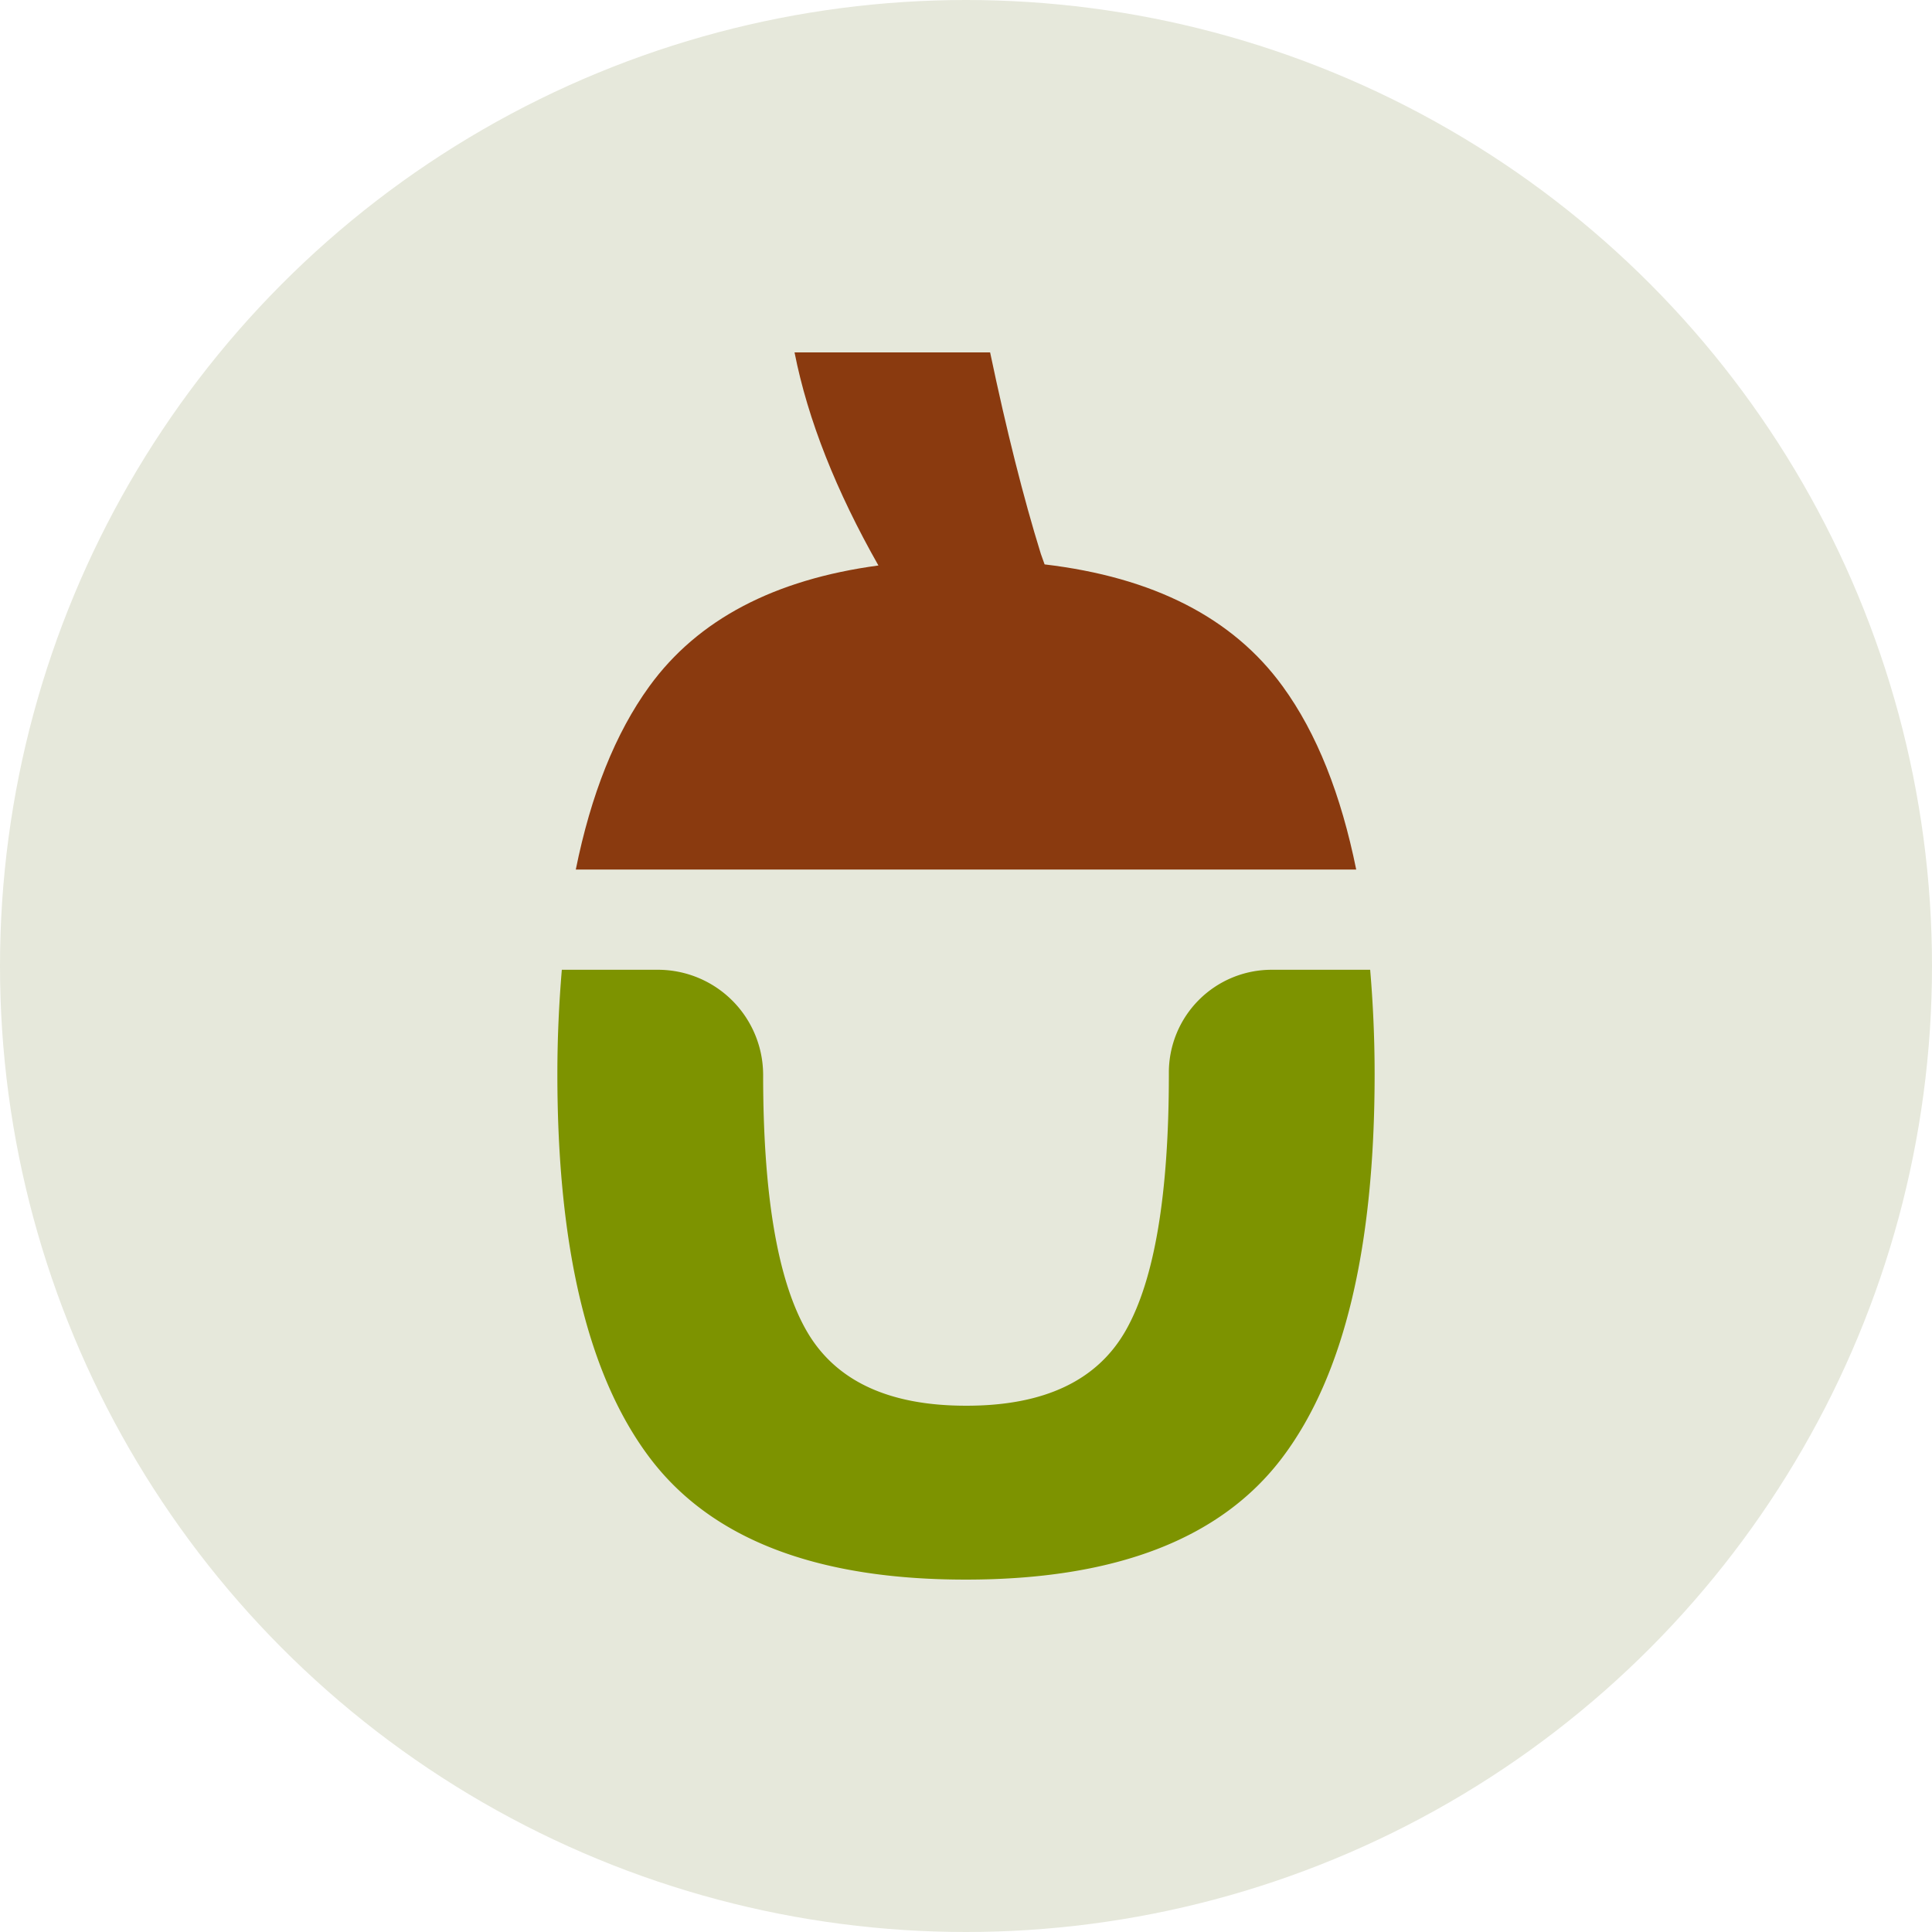 <svg id="圖層_1" data-name="圖層 1" xmlns="http://www.w3.org/2000/svg" viewBox="0 0 512 512"><defs><style>.cls-1{fill:#e6e8db;}.cls-2{fill:#8a3a0f;}.cls-3{fill:#7d9300;isolation:isolate;}</style></defs><circle class="cls-1" cx="256" cy="256" r="256"/><path class="cls-2" d="M339.91,181.87c-13.24-18.22-34.35-28.9-63.08-32.3l-1-2.8q-6.91-22.28-13.44-53.38H210.56c3.54,17.94,11.07,36.79,22.23,56.47-27.52,3.7-47.83,14.29-60.69,32-9.06,12.48-15.5,28.76-19.51,48.58H359.41C355.39,210.63,349,194.35,339.91,181.87Z"/><path class="cls-3" d="M363.11,257H337a27.23,27.23,0,0,0-27.24,27.24v.59q0,47.43-11.33,67.59T256,372.53q-31.09,0-42.43-20.16t-11.33-67.59A27.89,27.89,0,0,0,174.42,257H148.89c-.73,8.72-1.18,17.85-1.18,27.64q0,69.12,24.39,101.57T256,418.61q59.52,0,83.91-32.45t24.38-101.57C364.29,274.8,363.84,265.67,363.11,257Z"/></svg>